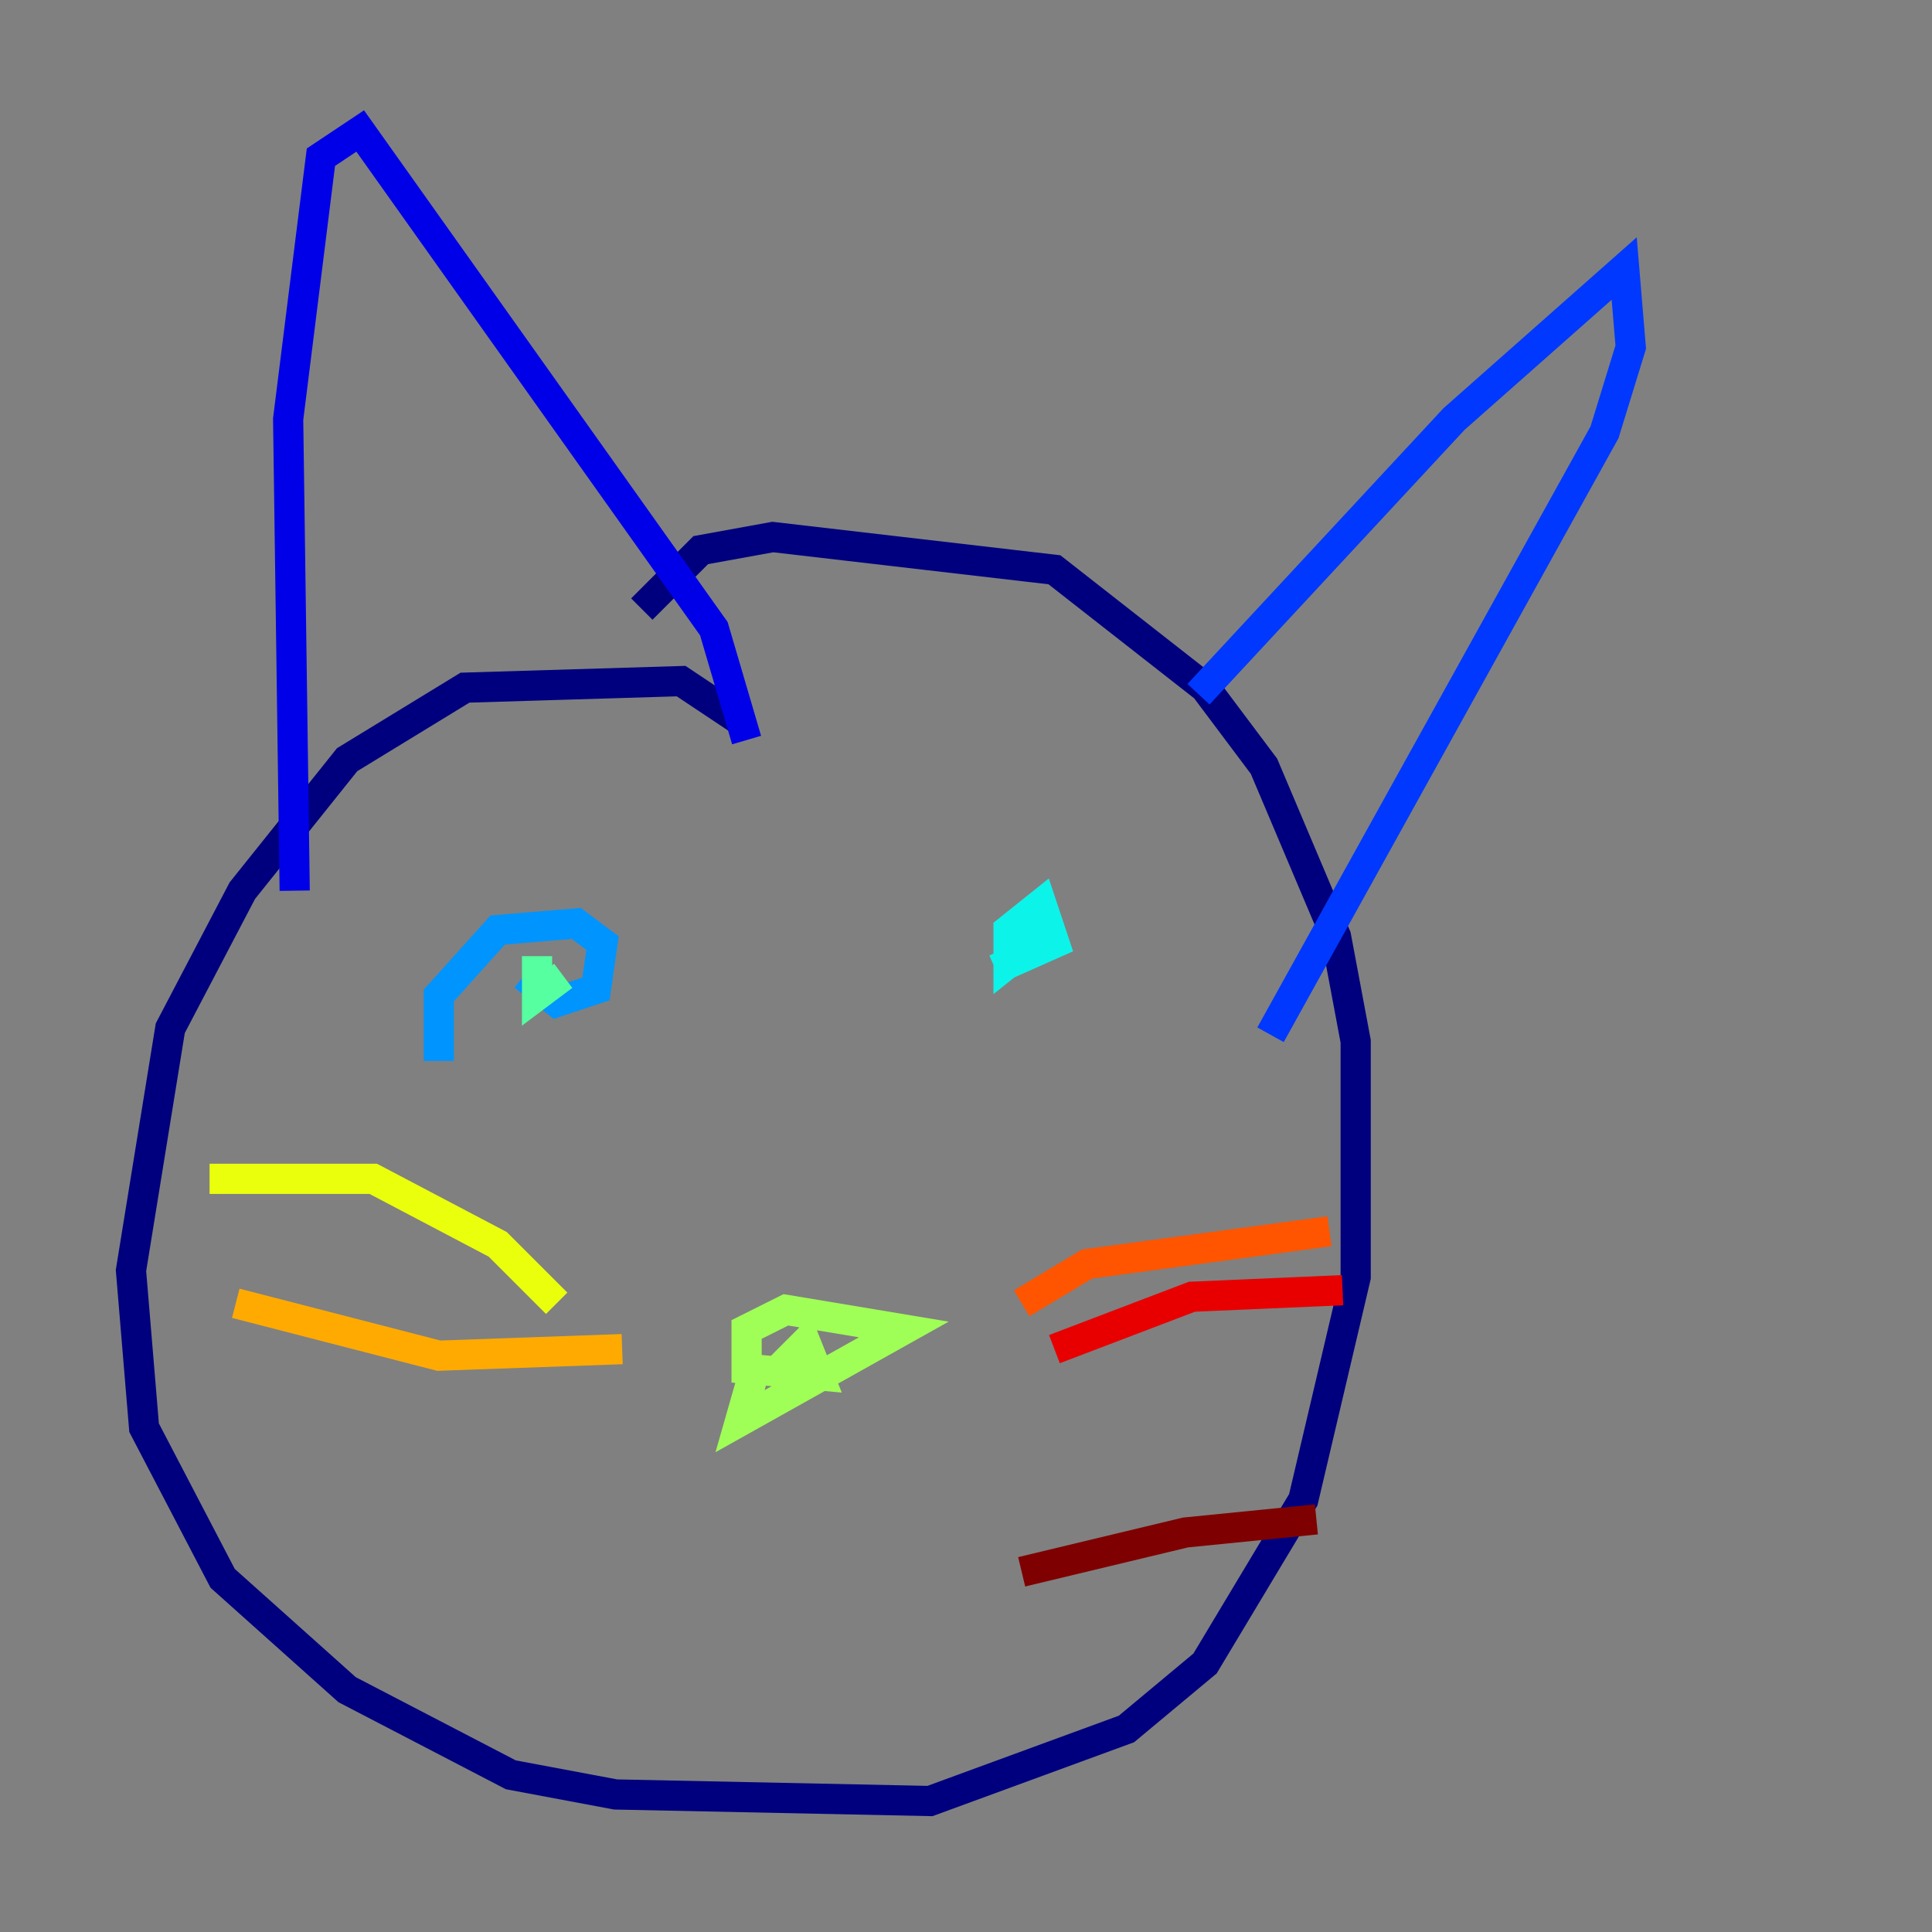 <?xml version="1.0" encoding="utf-8" ?>
<svg baseProfile="tiny" height="128" version="1.2" viewBox="0,0,128,128" width="128" xmlns="http://www.w3.org/2000/svg" xmlns:ev="http://www.w3.org/2001/xml-events" xmlns:xlink="http://www.w3.org/1999/xlink"><rect x="0" y="0" width="128" height="128" fill="#808080" stroke="none"/><defs /><polyline fill="none" points="49.031,47.729 45.125,45.125 30.807,45.559 22.997,50.332 16.054,59.01 11.281,68.122 8.678,84.176 9.546,94.59 14.752,104.57 22.997,111.946 33.844,117.586 40.786,118.888 61.614,119.322 74.63,114.549 79.837,110.21 86.346,99.363 89.817,84.61 89.817,68.99 88.515,62.047 83.742,50.766 79.837,45.559 69.858,37.749 51.2,35.58 46.427,36.447 42.522,40.352" stroke="#00007f" stroke-width="2" /><polyline fill="none" points="19.525,59.01 19.091,27.77 21.261,10.414 23.864,8.678 47.295,41.654 49.464,49.031" stroke="#0000e8" stroke-width="2" /><polyline fill="none" points="79.403,45.993 96.325,27.77 107.607,17.79 108.041,22.997 106.305,28.637 84.176,68.556" stroke="#0038ff" stroke-width="2" /><polyline fill="none" points="29.071,70.291 29.071,65.953 32.976,61.614 38.183,61.18 39.919,62.481 39.485,65.519 36.881,66.386 34.712,64.651" stroke="#0094ff" stroke-width="2" /><polyline fill="none" points="68.99,62.047 66.82,63.783 66.82,61.614 68.99,59.878 69.858,62.481 65.953,64.217" stroke="#0cf4ea" stroke-width="2" /><polyline fill="none" points="35.58,63.349 35.58,65.953 37.315,64.651" stroke="#56ffa0" stroke-width="2" /><polyline fill="none" points="51.2,91.119 53.37,88.949 54.237,91.119 49.464,90.685 49.464,88.081 52.068,86.78 59.878,88.081 49.031,94.156 49.898,91.119" stroke="#a0ff56" stroke-width="2" /><polyline fill="none" points="36.881,86.346 32.976,82.441 24.732,78.102 13.885,78.102" stroke="#eaff0c" stroke-width="2" /><polyline fill="none" points="41.22,89.383 29.071,89.817 15.62,86.346" stroke="#ffaa00" stroke-width="2" /><polyline fill="none" points="67.688,86.346 72.027,83.742 88.081,81.573" stroke="#ff5500" stroke-width="2" /><polyline fill="none" points="69.858,89.383 78.969,85.912 88.949,85.478" stroke="#e80000" stroke-width="2" /><polyline fill="none" points="67.688,104.136 78.536,101.532 87.214,100.664" stroke="#7f0000" stroke-width="2" /></svg>
